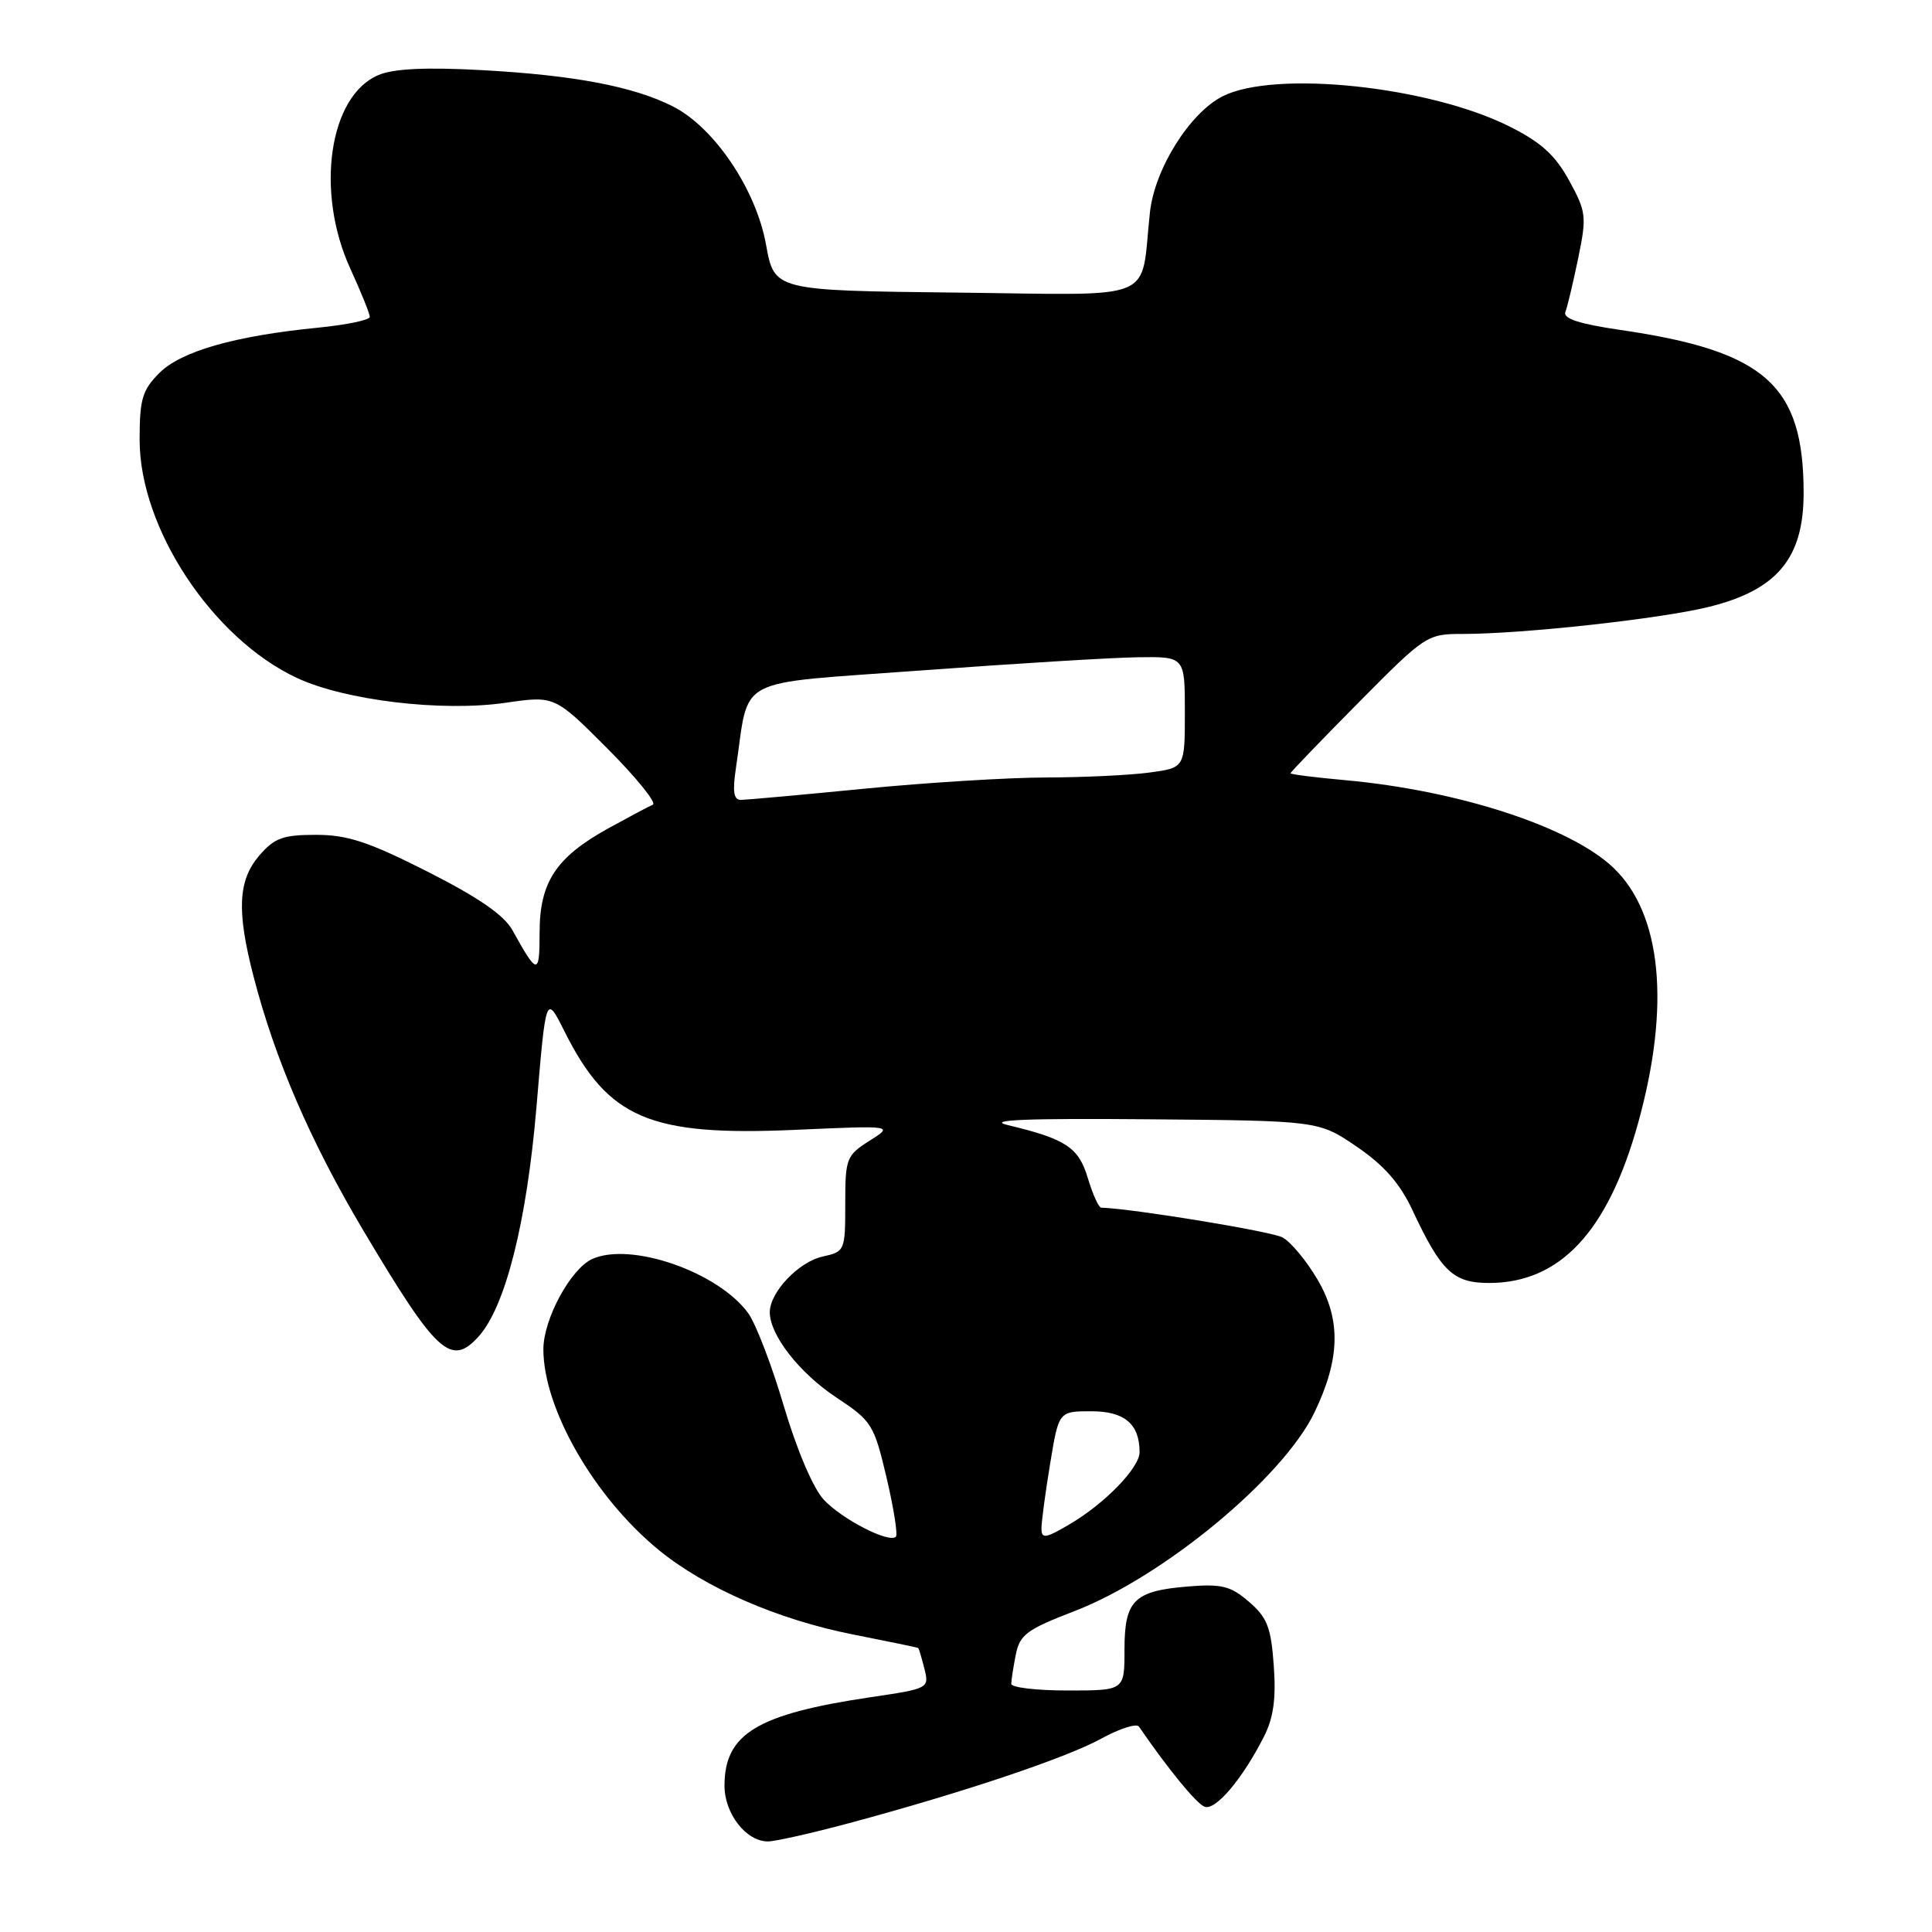 <?xml version="1.0" encoding="UTF-8" standalone="no"?>
<!DOCTYPE svg PUBLIC "-//W3C//DTD SVG 1.1//EN" "http://www.w3.org/Graphics/SVG/1.1/DTD/svg11.dtd" >
<svg xmlns="http://www.w3.org/2000/svg" xmlns:xlink="http://www.w3.org/1999/xlink" version="1.1" viewBox="0 0 256 256">
 <g >
 <path fill="currentColor"
d=" M 112.50 241.58 C 127.55 237.54 141.26 232.94 145.92 230.38 C 148.36 229.04 150.61 228.32 150.92 228.79 C 154.80 234.44 158.52 238.98 159.61 239.40 C 161.05 239.96 164.64 235.72 167.49 230.09 C 168.75 227.60 169.10 225.06 168.78 220.69 C 168.42 215.62 167.91 214.32 165.49 212.24 C 163.05 210.14 161.88 209.85 157.38 210.22 C 150.24 210.81 149.00 212.06 149.00 218.62 C 149.00 224.00 149.00 224.00 141.50 224.00 C 137.38 224.00 134.00 223.61 134.00 223.12 C 134.00 222.64 134.27 220.90 134.60 219.24 C 135.13 216.60 136.06 215.91 142.35 213.49 C 154.11 208.97 169.95 195.87 174.15 187.20 C 177.58 180.10 177.72 174.90 174.59 169.57 C 173.13 167.08 171.04 164.55 169.93 163.96 C 168.43 163.16 150.17 160.16 145.91 160.02 C 145.58 160.01 144.79 158.25 144.15 156.12 C 142.93 152.03 141.25 150.92 133.50 149.07 C 130.65 148.39 136.00 148.17 152.12 148.31 C 174.73 148.50 174.73 148.50 179.79 151.95 C 183.42 154.43 185.50 156.81 187.17 160.38 C 190.97 168.49 192.56 170.00 197.32 170.00 C 206.72 169.99 213.06 163.20 217.05 148.84 C 221.38 133.26 220.19 121.04 213.74 114.94 C 208.05 109.56 193.26 104.74 178.28 103.38 C 174.28 103.02 171.00 102.61 171.00 102.46 C 171.00 102.32 175.05 98.11 180.01 93.10 C 188.88 84.14 189.09 84.00 193.83 84.00 C 201.82 84.00 220.11 81.99 226.46 80.41 C 235.50 78.17 239.00 73.95 238.99 65.30 C 238.98 51.02 233.92 46.52 214.72 43.72 C 209.25 42.92 207.09 42.22 207.42 41.34 C 207.69 40.65 208.45 37.44 209.12 34.21 C 210.26 28.67 210.19 28.07 207.92 23.92 C 206.07 20.55 204.20 18.85 200.00 16.75 C 189.35 11.42 168.94 9.27 162.02 12.75 C 157.65 14.95 152.99 22.39 152.37 28.15 C 151.06 40.23 153.87 39.07 126.75 38.77 C 102.60 38.50 102.60 38.50 101.50 32.40 C 100.17 25.07 94.64 16.87 89.14 14.09 C 83.92 11.45 76.06 9.96 63.81 9.29 C 56.46 8.89 52.20 9.09 50.18 9.93 C 43.61 12.65 41.74 25.38 46.42 35.60 C 47.84 38.70 49.00 41.58 49.00 41.99 C 49.00 42.40 45.95 43.04 42.22 43.41 C 31.14 44.50 24.01 46.53 21.12 49.42 C 18.85 51.69 18.50 52.88 18.50 58.29 C 18.50 70.00 28.14 84.59 39.34 89.83 C 45.72 92.81 58.57 94.35 67.00 93.12 C 73.50 92.18 73.50 92.18 80.50 99.20 C 84.35 103.06 87.05 106.41 86.50 106.63 C 85.95 106.86 83.29 108.28 80.58 109.77 C 73.66 113.61 71.50 116.89 71.50 123.58 C 71.50 129.27 71.21 129.24 67.91 123.27 C 66.80 121.26 63.42 118.93 56.66 115.50 C 48.83 111.54 46.04 110.62 41.87 110.62 C 37.50 110.62 36.37 111.03 34.36 113.36 C 31.54 116.65 31.34 120.67 33.59 129.36 C 36.44 140.39 41.15 151.29 48.18 163.11 C 57.87 179.39 59.76 181.13 63.41 177.10 C 66.97 173.16 69.79 161.98 71.09 146.63 C 72.34 131.76 72.34 131.76 74.78 136.63 C 80.58 148.22 86.07 150.57 105.40 149.71 C 118.43 149.13 118.43 149.13 115.21 151.16 C 112.15 153.10 112.00 153.49 112.00 159.52 C 112.00 165.72 111.95 165.85 109.01 166.50 C 105.82 167.20 102.00 171.23 102.00 173.88 C 102.01 176.92 105.93 181.94 110.83 185.18 C 115.52 188.28 115.81 188.75 117.47 195.78 C 118.42 199.82 118.98 203.35 118.71 203.62 C 117.81 204.53 111.53 201.29 109.13 198.69 C 107.73 197.17 105.57 192.08 103.86 186.31 C 102.27 180.91 100.14 175.38 99.14 174.00 C 95.14 168.52 83.56 164.51 78.46 166.83 C 75.61 168.14 72.00 174.80 72.00 178.78 C 72.00 186.65 78.73 198.37 87.26 205.36 C 93.41 210.40 103.09 214.61 113.00 216.57 C 117.67 217.49 121.58 218.30 121.67 218.37 C 121.76 218.45 122.13 219.68 122.49 221.12 C 123.14 223.71 123.07 223.75 115.35 224.89 C 100.29 227.13 96.00 229.74 96.00 236.63 C 96.00 240.32 98.87 244.00 101.75 244.00 C 102.71 244.00 107.55 242.91 112.50 241.58 Z  M 138.00 202.52 C 138.00 201.62 138.52 197.76 139.15 193.94 C 140.29 187.00 140.29 187.00 144.61 187.00 C 149.01 187.00 151.00 188.69 151.00 192.42 C 151.00 194.48 146.40 199.23 141.75 201.96 C 138.51 203.87 138.00 203.94 138.00 202.52 Z  M 97.52 101.73 C 99.37 89.39 96.87 90.70 122.04 88.84 C 134.39 87.93 147.31 87.14 150.75 87.09 C 157.00 87.00 157.00 87.00 157.00 94.36 C 157.00 101.73 157.00 101.73 152.36 102.36 C 149.81 102.71 143.62 103.01 138.61 103.02 C 133.60 103.03 122.75 103.70 114.50 104.51 C 106.25 105.32 98.91 105.98 98.19 105.99 C 97.21 106.00 97.04 104.91 97.52 101.73 Z "/>
</g>
</svg>